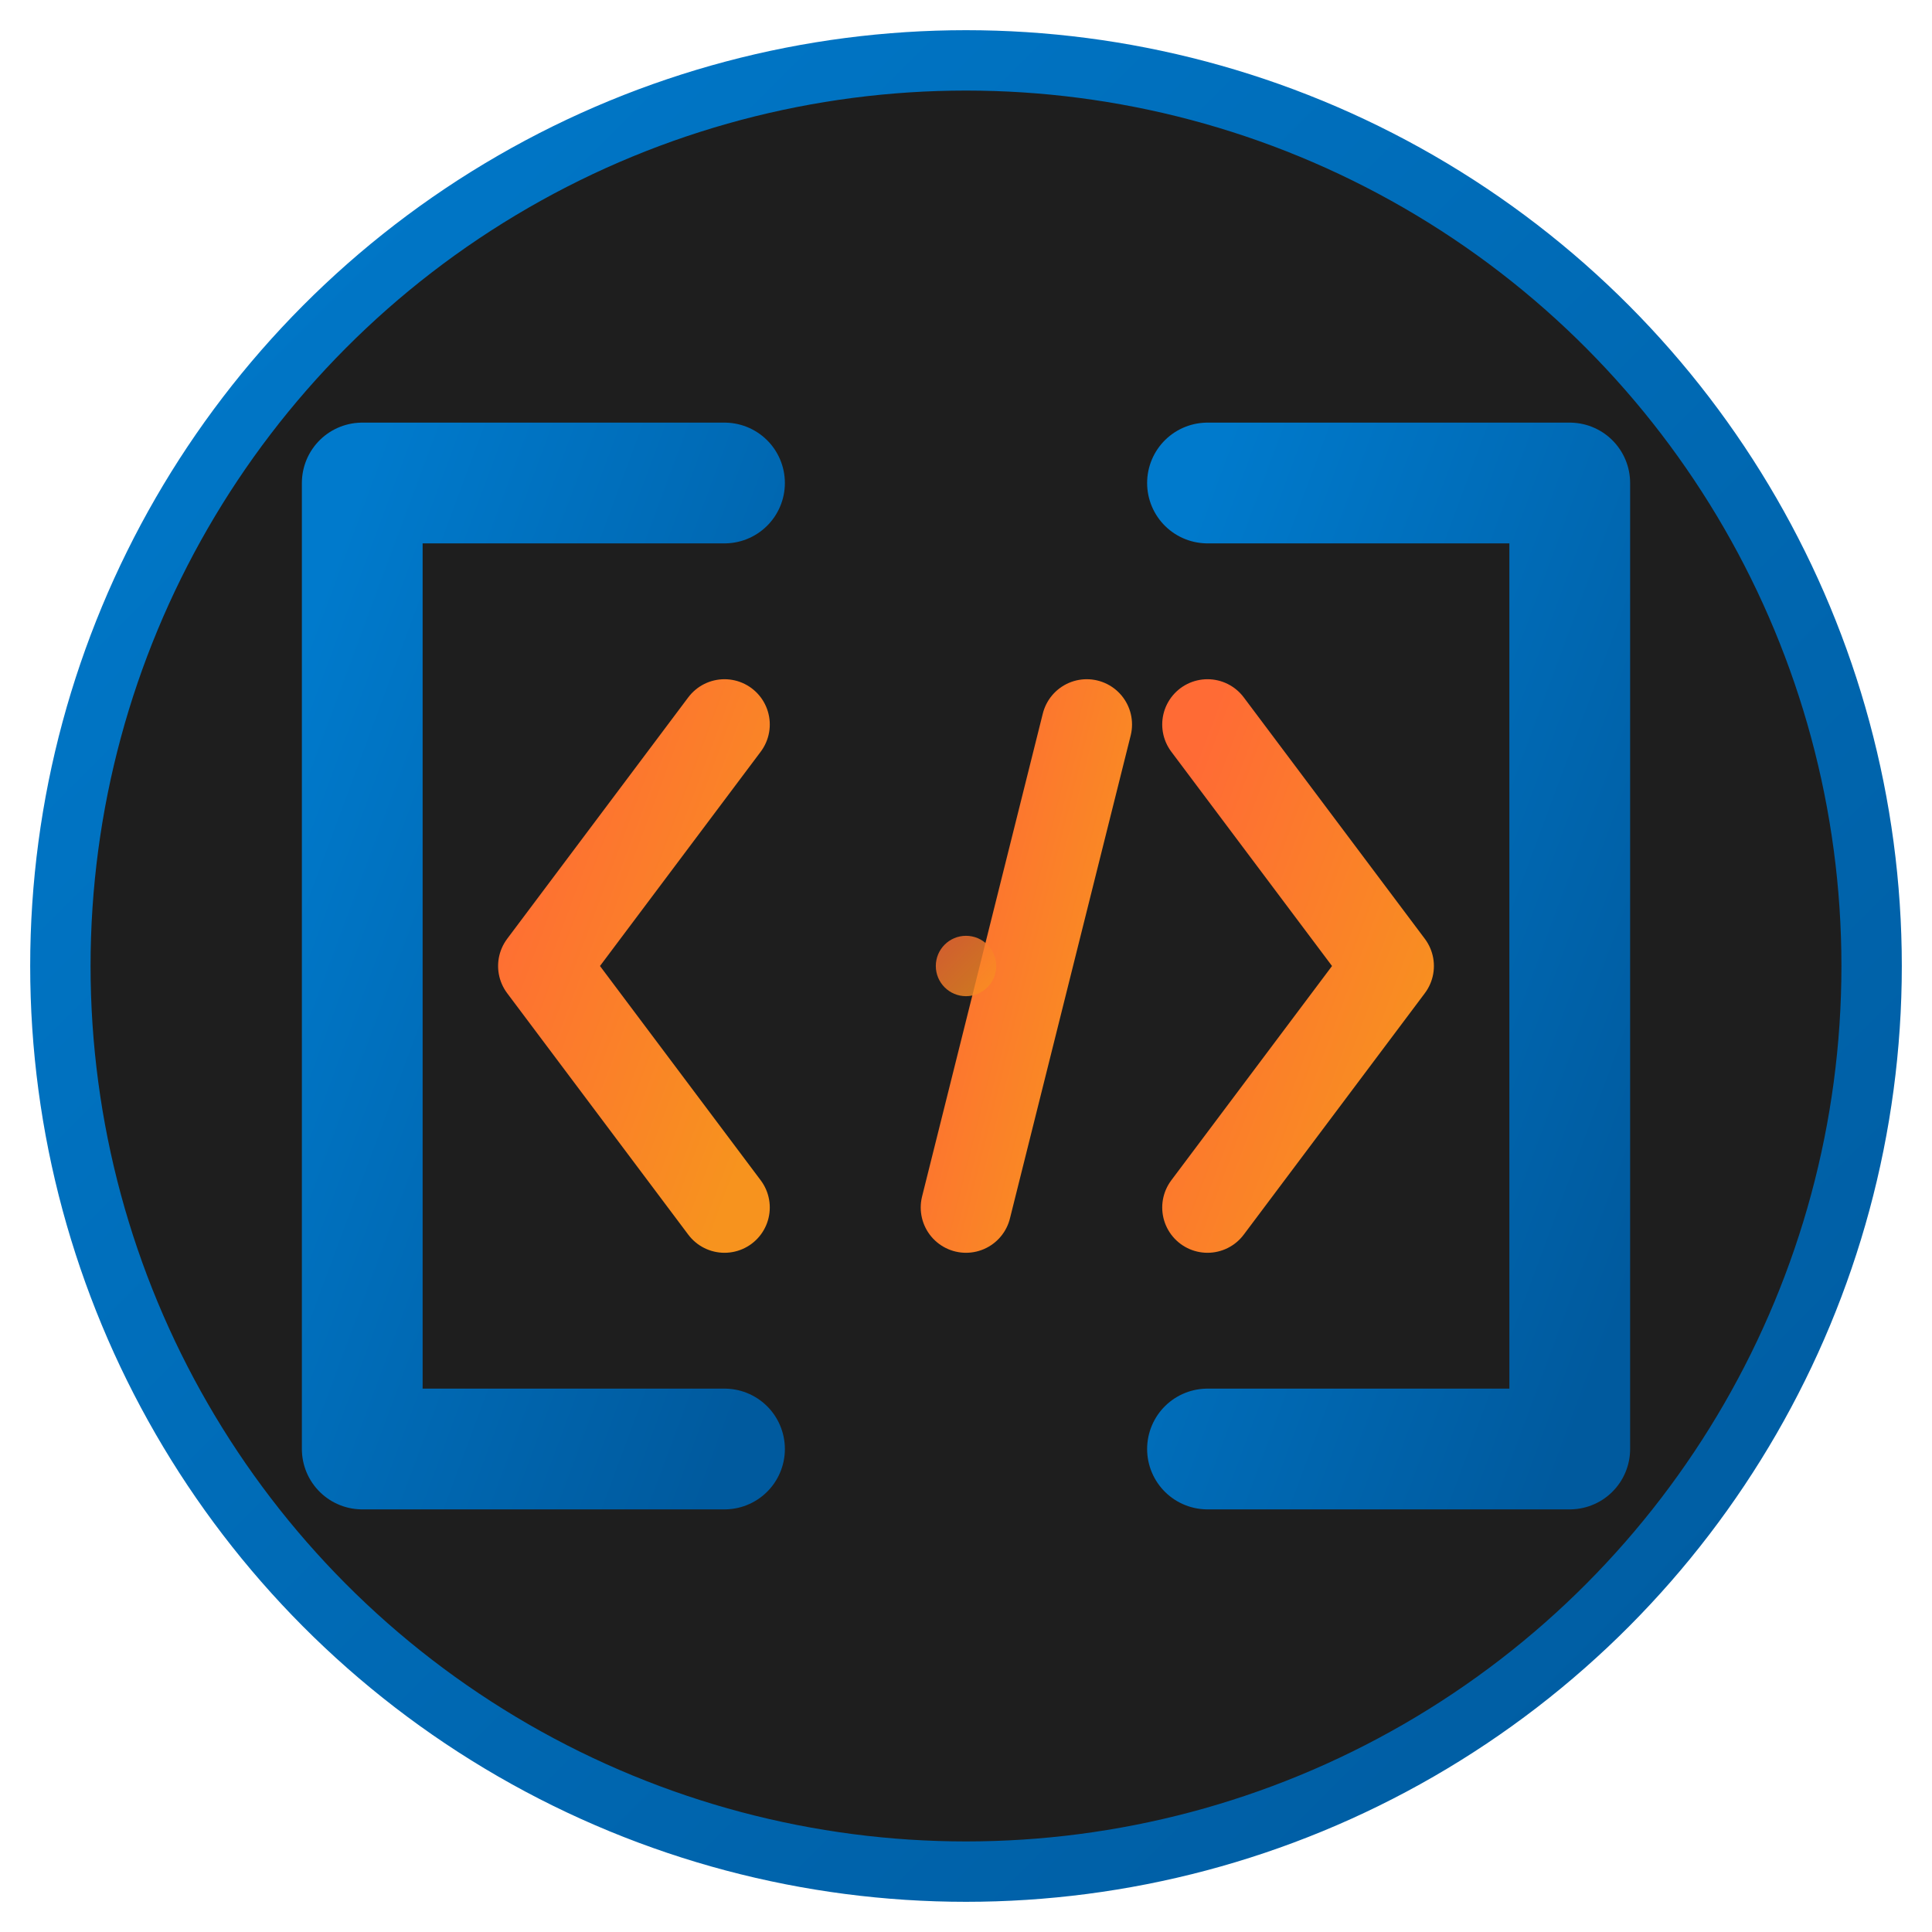 <svg width="128" height="128" viewBox="0 0 128 128" xmlns="http://www.w3.org/2000/svg">
  <defs>
    <!-- Gradient for modern look -->
    <linearGradient id="bracketGradient" x1="0%" y1="0%" x2="100%" y2="100%">
      <stop offset="0%" style="stop-color:#007ACC;stop-opacity:1" />
      <stop offset="100%" style="stop-color:#005A9E;stop-opacity:1" />
    </linearGradient>
    
    <!-- Gradient for symbols -->
    <linearGradient id="symbolGradient" x1="0%" y1="0%" x2="100%" y2="100%">
      <stop offset="0%" style="stop-color:#FF6B35;stop-opacity:1" />
      <stop offset="100%" style="stop-color:#F7931E;stop-opacity:1" />
    </linearGradient>
    
    <!-- Shadow filter -->
    <filter id="shadow" x="-50%" y="-50%" width="200%" height="200%">
      <feDropShadow dx="2" dy="2" stdDeviation="3" flood-color="#000000" flood-opacity="0.3"/>
    </filter>
  </defs>
  
  <!-- Background circle -->
  <circle cx="64" cy="64" r="60" fill="#1E1E1E" stroke="url(#bracketGradient)" stroke-width="4"/>
  
  <!-- Outer square brackets [ ] -->
  <g fill="none" stroke="url(#bracketGradient)" stroke-width="8" stroke-linecap="round" stroke-linejoin="round" filter="url(#shadow)">
    <!-- Left bracket [ -->
    <path d="M24 32h24M24 32v64M24 96h24"/>
    <!-- Right bracket ] -->
    <path d="M80 32h24M104 32v64M80 96h24"/>
  </g>
  
  <!-- Inner </> symbols -->
  <g fill="none" stroke="url(#symbolGradient)" stroke-width="6" stroke-linecap="round" stroke-linejoin="round" filter="url(#shadow)">
    <!-- < symbol -->
    <path d="M48 48L36 64l12 16"/>
    <!-- / symbol -->
    <path d="M72 48L64 80"/>
    <!-- > symbol -->
    <path d="M80 48L92 64l-12 16"/>
  </g>
  
  <!-- Additional decorative elements -->
  <circle cx="64" cy="64" r="2" fill="url(#symbolGradient)" opacity="0.8"/>
</svg>
